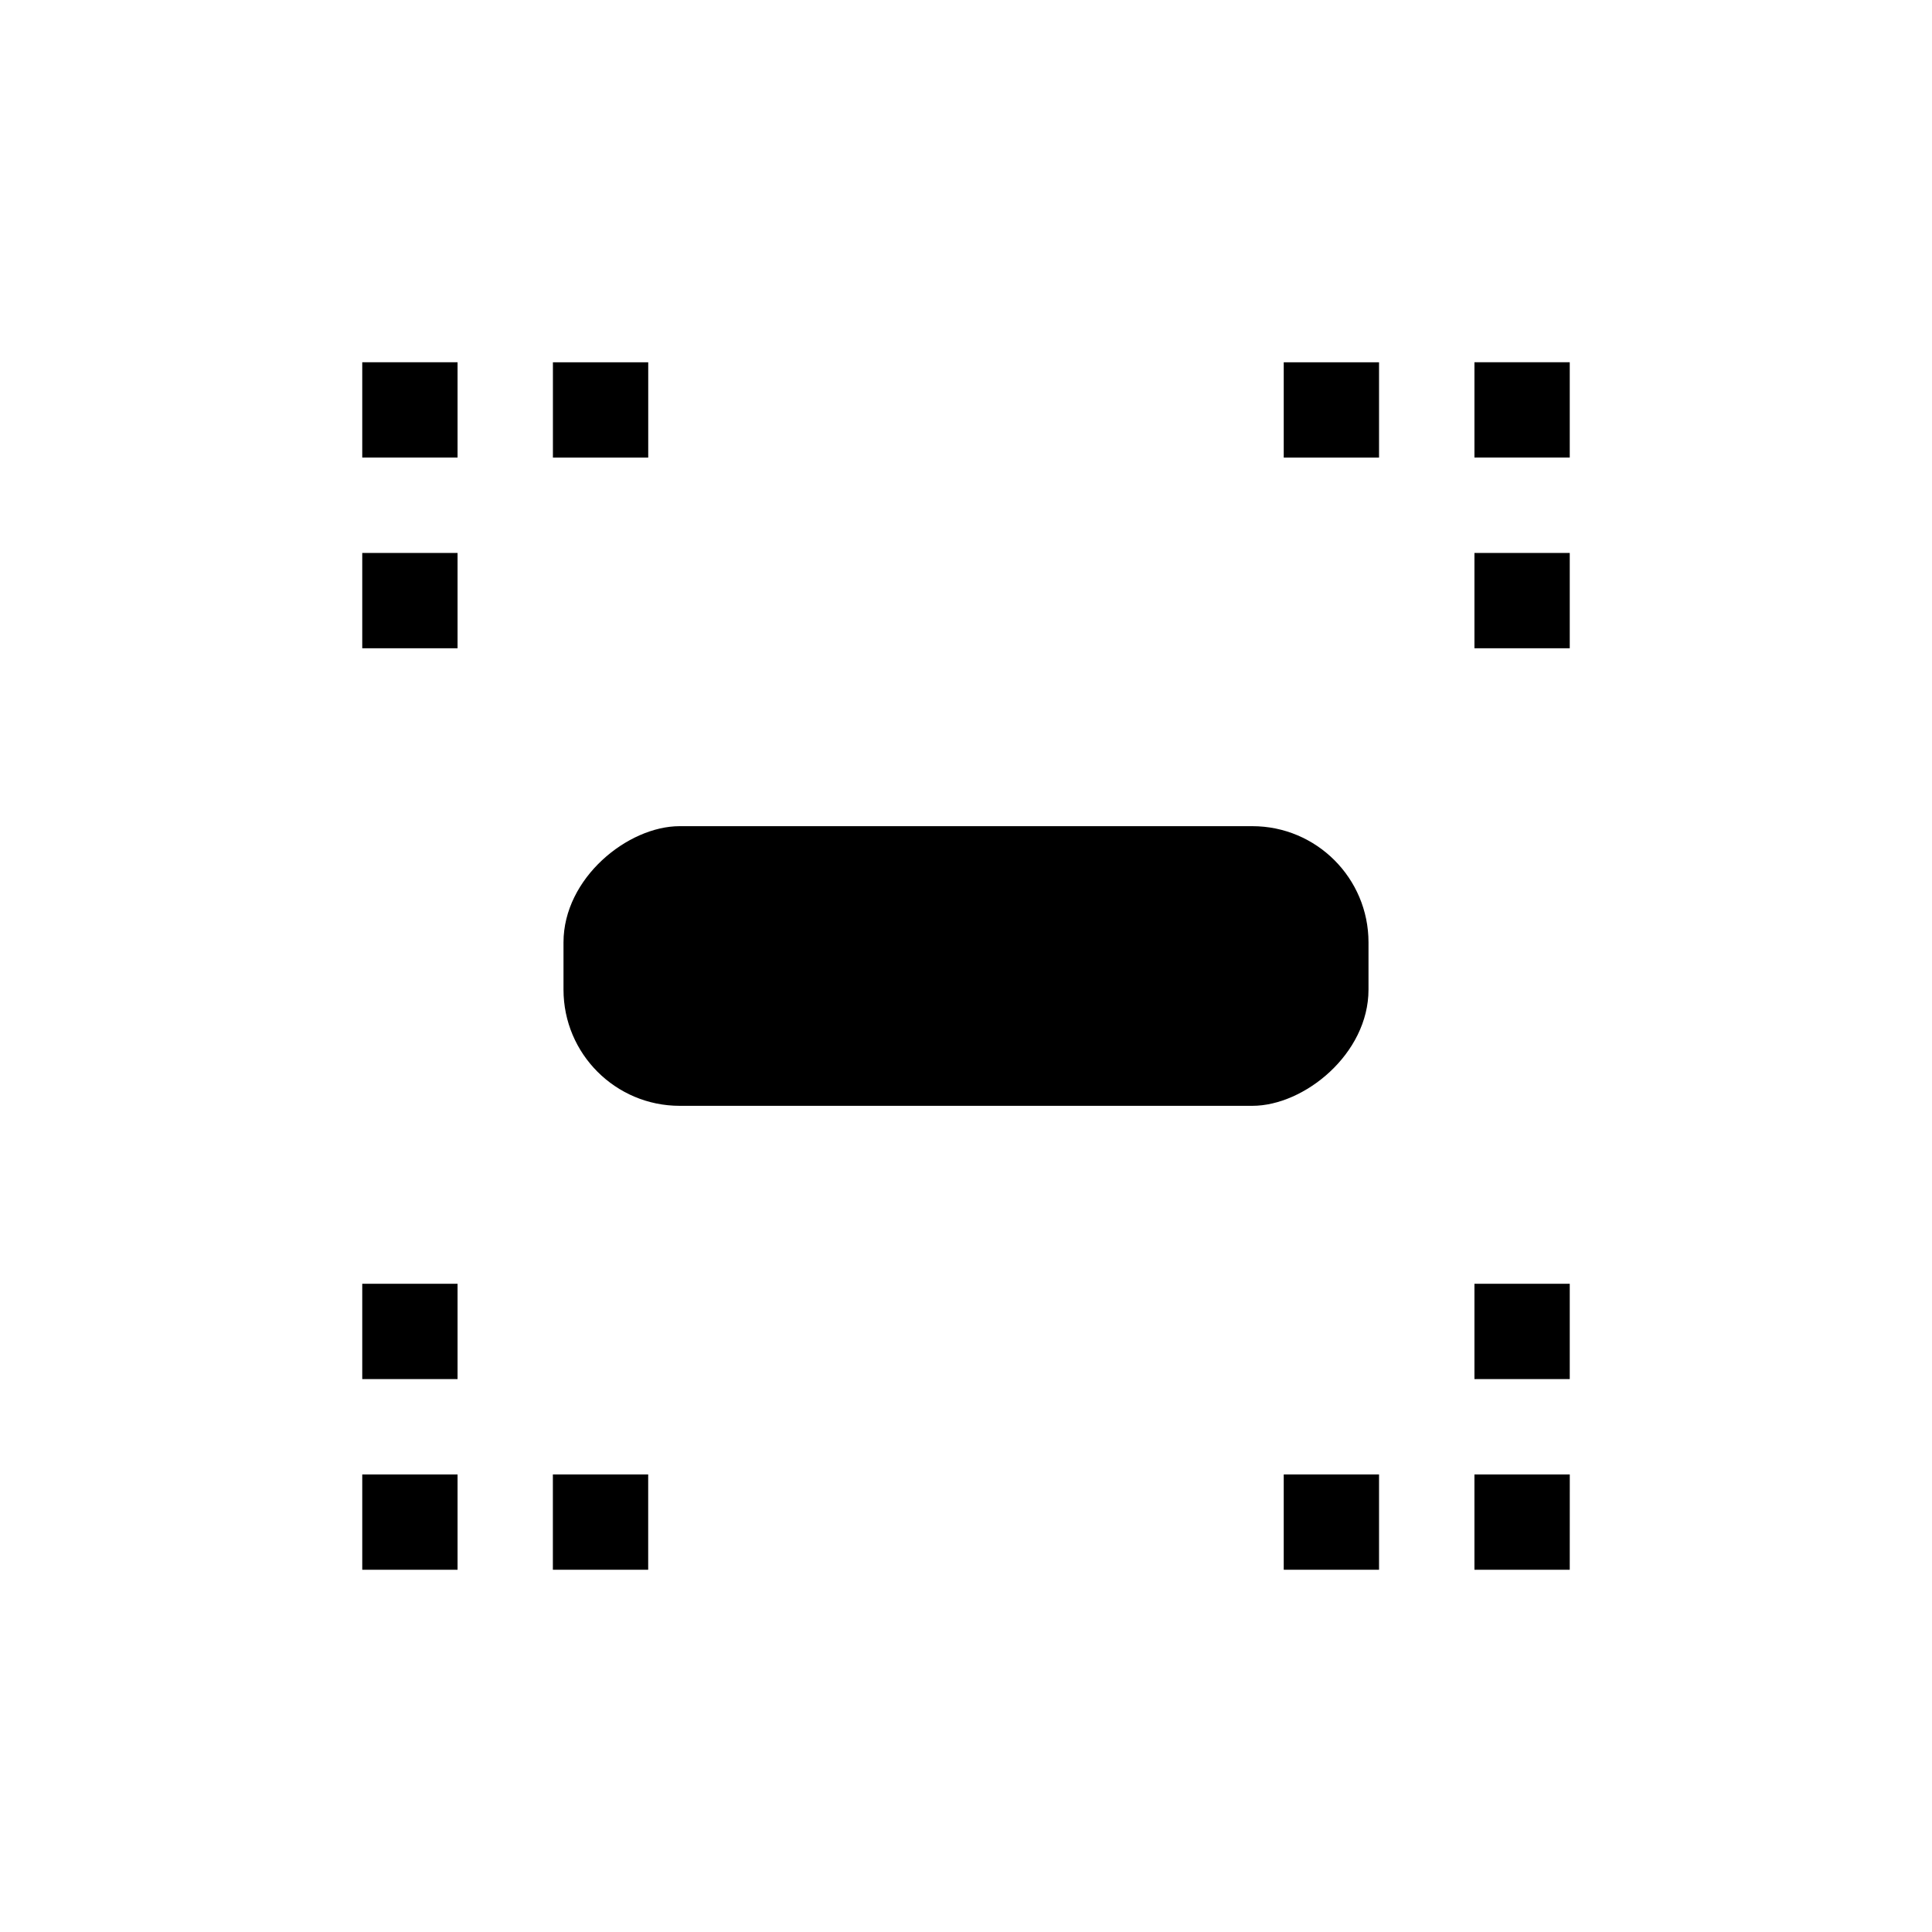 <?xml version="1.0" encoding="UTF-8" standalone="no"?>
<!-- Created with Inkscape (http://www.inkscape.org/) -->

<svg
   xmlns:dc="http://purl.org/dc/elements/1.1/"
   xmlns:cc="http://creativecommons.org/ns#"
   xmlns:rdf="http://www.w3.org/1999/02/22-rdf-syntax-ns#"
   xmlns:svg="http://www.w3.org/2000/svg"
   xmlns="http://www.w3.org/2000/svg"
   xmlns:sodipodi="http://sodipodi.sourceforge.net/DTD/sodipodi-0.dtd"
   xmlns:inkscape="http://www.inkscape.org/namespaces/inkscape"
   width="48"
   height="48"
   id="svg3474"
   version="1.1"
   inkscape:version="0.48+devel r12388"
   sodipodi:docname="zoom-out.svg">
  <defs
     id="defs3476" />
  <sodipodi:namedview
     id="base"
     pagecolor="#ffffff"
     bordercolor="#666666"
     borderopacity="1.0"
     inkscape:pageopacity="0.0"
     inkscape:pageshadow="2"
     inkscape:zoom="7.919596"
     inkscape:cx="-1.7194699"
     inkscape:cy="31.272879"
     inkscape:document-units="px"
     inkscape:current-layer="layer1"
     showgrid="false"
     fit-margin-top="0"
     fit-margin-left="0"
     fit-margin-right="0"
     fit-margin-bottom="0"
     inkscape:window-width="1366"
     inkscape:window-height="714"
     inkscape:window-x="0"
     inkscape:window-y="30"
     inkscape:window-maximized="1" />
  <g
     inkscape:label="Capa 1"
     inkscape:groupmode="layer"
     id="layer1"
     transform="translate(-290.286,-551.219)">
    <g
       id="g839"
       transform="matrix(1.5,0,0,1.5,-213.014,86.578)">
      <g
         id="text872"
         style="font-size:7.5px;font-style:normal;font-variant:normal;font-weight:bold;font-stretch:normal;line-height:125%;letter-spacing:0px;word-spacing:0px;fill:#ffffff;fill-opacity:1;stroke:none;font-family:Impact;-inkscape-font-specification:Impact Bold" />
    </g>
    <path
       style="fill:#000000;fill-opacity:1;stroke-width:0.2;stroke-linejoin:round"
       d="m 299.286,560.219 2.368,0 0,2.368 -2.368,0 L 299.286,560.219 Z"
       id="path4105"
       inkscape:connector-curvature="0" />
    <path
       style="fill:#000000;fill-opacity:1;stroke-width:0.2;stroke-linejoin:round"
       d="m 301.654,567.325 -2.368,0 0,-2.368 2.368,0 L 301.654,567.325 Z"
       id="path4103"
       inkscape:connector-curvature="0" />
    <path
       style="fill:#000000;fill-opacity:1;stroke-width:0.2;stroke-linejoin:round"
       d="m 304.023,562.588 0,-2.368 2.368,0 0,2.368 L 304.023,562.588 Z"
       id="path4093"
       inkscape:connector-curvature="0" />
    <path
       style="fill:#000000;fill-opacity:1;stroke-width:0.2;stroke-linejoin:round"
       d="m 329.286,560.219 5e-5,2.368 -2.368,0 -5e-5,-2.368 L 329.286,560.219 Z"
       id="path4091"
       inkscape:connector-curvature="0" />
    <path
       style="fill:#000000;fill-opacity:1;stroke-width:0.2;stroke-linejoin:round"
       d="m 329.286,567.325 -2.368,0 0,-2.368 2.368,0 L 329.286,567.325 Z"
       id="path4089"
       inkscape:connector-curvature="0" />
    <path
       style="fill:#000000;fill-opacity:1;stroke-width:0.2;stroke-linejoin:round"
       d="m 329.286,590.219 -2.368,0 -2.5e-4,-2.368 2.369,-5e-5 L 329.286,590.219 Z"
       id="path4085"
       inkscape:connector-curvature="0" />
    <path
       style="fill:#000000;fill-opacity:1;stroke-width:0.2;stroke-linejoin:round"
       d="m 329.286,585.482 -2.368,0 0,-2.368 2.368,0 L 329.286,585.482 Z"
       id="path4079"
       inkscape:connector-curvature="0" />
    <path
       style="fill:#000000;fill-opacity:1;stroke-width:0.2;stroke-linejoin:round"
       d="m 322.18,562.588 0,-2.368 2.368,0 0,2.368 L 322.18,562.588 Z"
       id="path4077"
       inkscape:connector-curvature="0" />
    <path
       style="fill:#000000;fill-opacity:1;stroke-width:0.2;stroke-linejoin:round"
       d="m 301.654,585.482 -2.368,0 0,-2.368 2.368,0 L 301.654,585.482 Z"
       id="path4071"
       inkscape:connector-curvature="0" />
    <path
       style="fill:#000000;fill-opacity:1;stroke-width:0.2;stroke-linejoin:round"
       d="m 301.654,587.851 5e-5,2.368 -2.368,0 0,-2.368 L 301.654,587.851 Z"
       id="path4069"
       inkscape:connector-curvature="0" />
    <path
       style="fill:#000000;fill-opacity:1;stroke-width:0.2;stroke-linejoin:round"
       d="m 304.022,590.219 0,-2.368 2.368,0 0,2.368 L 304.022,590.219 Z"
       id="path4063"
       inkscape:connector-curvature="0" />
    <path
       style="fill:#000000;fill-opacity:1;stroke-width:0.2;stroke-linejoin:round"
       d="m 322.18,590.219 0,-2.368 2.368,0 0,2.368 L 322.18,590.219 Z"
       id="path4061"
       inkscape:connector-curvature="0" />
    <rect
       ry="2.887"
       y="-324.286"
       x="571.745"
       height="20"
       width="6.948"
       id="rect4048"
       style="fill:#000000;fill-opacity:1;stroke:none"
       transform="matrix(0,1,-1,0,0,0)" />
  </g>
</svg>
